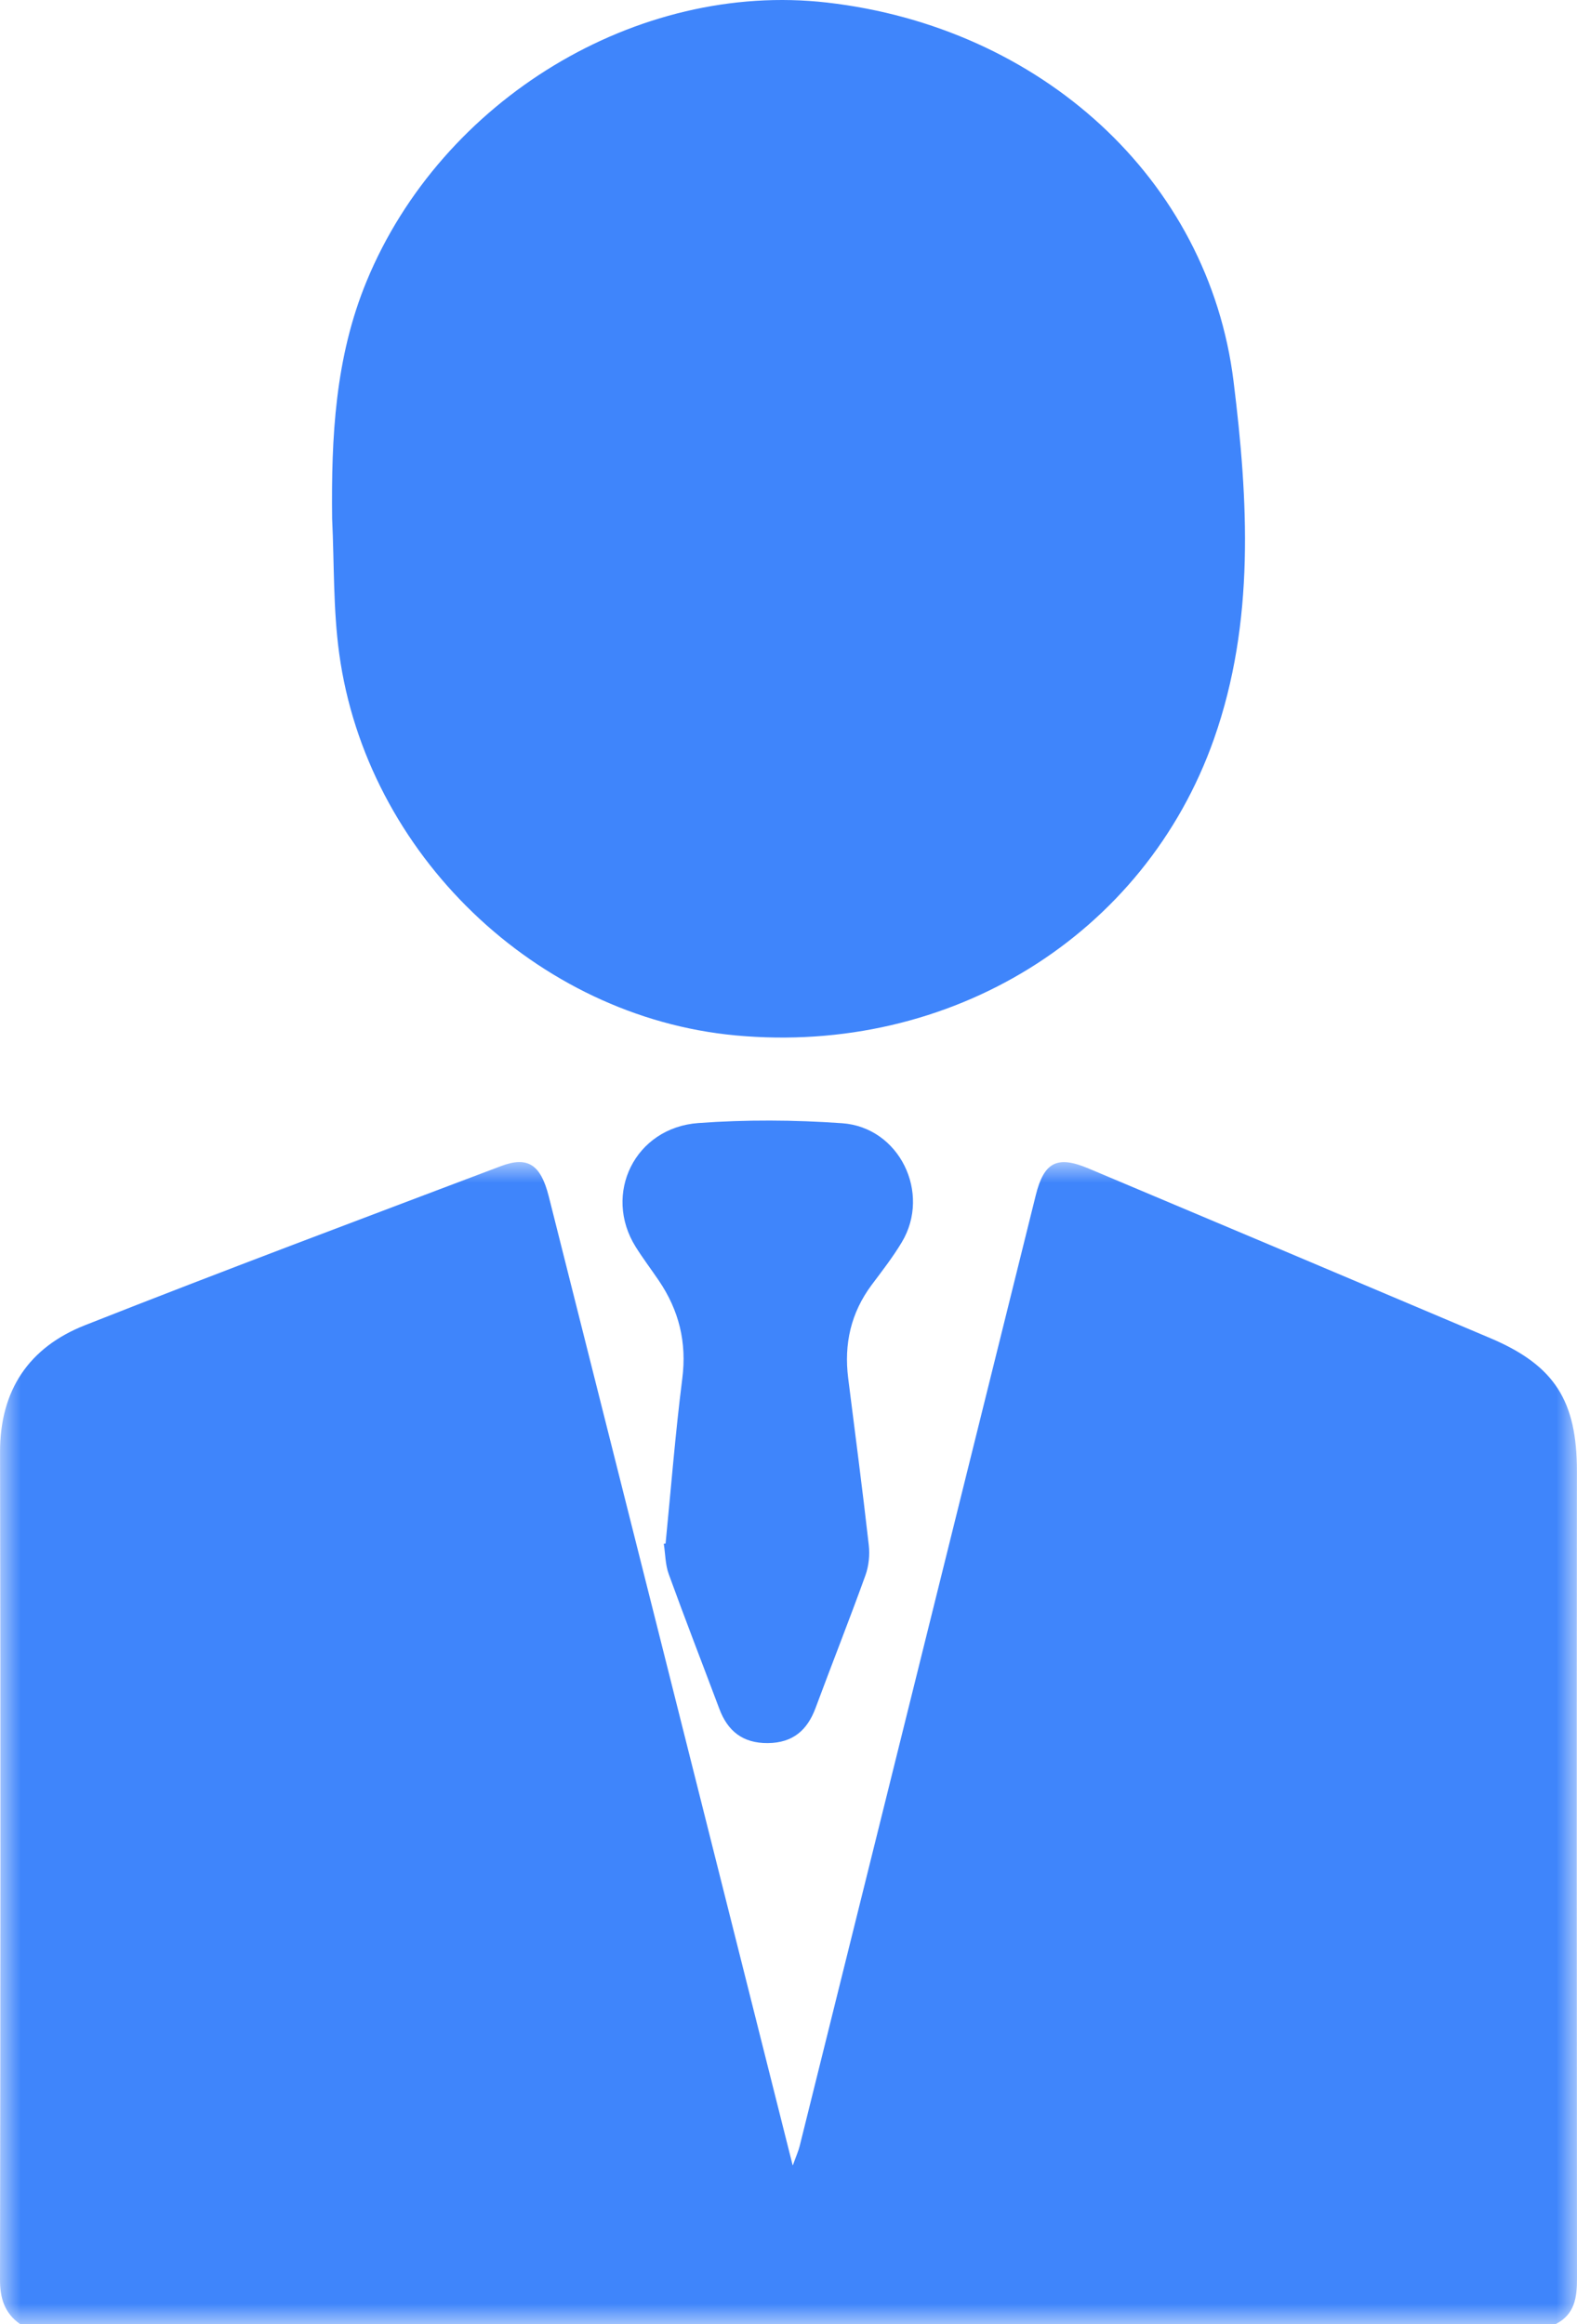 <svg width="38" height="56" viewBox="0 0 38 56" fill="none" xmlns="http://www.w3.org/2000/svg">
<mask id="mask0_0_541" style="mask-type:alpha" maskUnits="userSpaceOnUse" x="0" y="28" width="38" height="28">
<path fill-rule="evenodd" clip-rule="evenodd" d="M0 28H38V56H0V28Z" fill="white"/>
</mask>
<g mask="url(#mask0_0_541)">
<path fill-rule="evenodd" clip-rule="evenodd" d="M0.486 56C0.108 55.736 -0.001 55.376 -0 54.92C0.011 48.278 0.016 41.638 0.001 34.996C-0.003 33.493 0.701 32.464 2.043 31.933C5.371 30.619 8.723 29.365 12.069 28.098C12.722 27.851 13.03 28.062 13.224 28.83C14.102 32.31 14.978 35.789 15.854 39.27C16.926 43.527 17.997 47.784 19.102 52.18C19.187 51.944 19.239 51.83 19.269 51.71C21.167 44.073 23.063 36.434 24.959 28.796C25.156 28.004 25.471 27.836 26.222 28.151C29.453 29.511 32.682 30.874 35.91 32.242C37.466 32.901 38 33.758 37.998 35.458C37.992 41.934 37.994 48.411 38 54.888C38.001 55.352 37.951 55.764 37.485 56H0.486Z" fill="#3F85FB"/>
</g>
<path fill-rule="evenodd" clip-rule="evenodd" d="M8.003 12.49C7.982 10.538 8.072 8.618 8.836 6.771C10.643 2.399 15.351 -0.463 19.93 0.062C25.064 0.65 29.119 4.299 29.724 9.187C30.078 12.052 30.246 14.983 29.253 17.803C27.584 22.541 22.904 25.43 17.724 24.948C12.932 24.503 8.832 20.578 8.173 15.744C8.026 14.671 8.055 13.575 8.003 12.49" fill="#3F85FB"/>
<path fill-rule="evenodd" clip-rule="evenodd" d="M16.038 37.191C16.169 35.865 16.273 34.536 16.441 33.214C16.552 32.345 16.362 31.573 15.874 30.854C15.69 30.583 15.492 30.321 15.318 30.044C14.521 28.771 15.296 27.172 16.826 27.06C17.974 26.976 19.14 26.983 20.289 27.064C21.672 27.16 22.441 28.745 21.731 29.93C21.517 30.287 21.258 30.621 21.007 30.956C20.501 31.633 20.335 32.386 20.438 33.206C20.606 34.545 20.783 35.885 20.934 37.226C20.962 37.467 20.935 37.733 20.853 37.96C20.467 39.03 20.048 40.087 19.652 41.154C19.455 41.684 19.111 41.995 18.501 42C17.894 42.005 17.533 41.706 17.334 41.176C16.928 40.094 16.509 39.017 16.115 37.931C16.031 37.702 16.033 37.443 15.995 37.198C16.01 37.196 16.024 37.193 16.038 37.191" fill="#3F85FB"/>
</svg>
